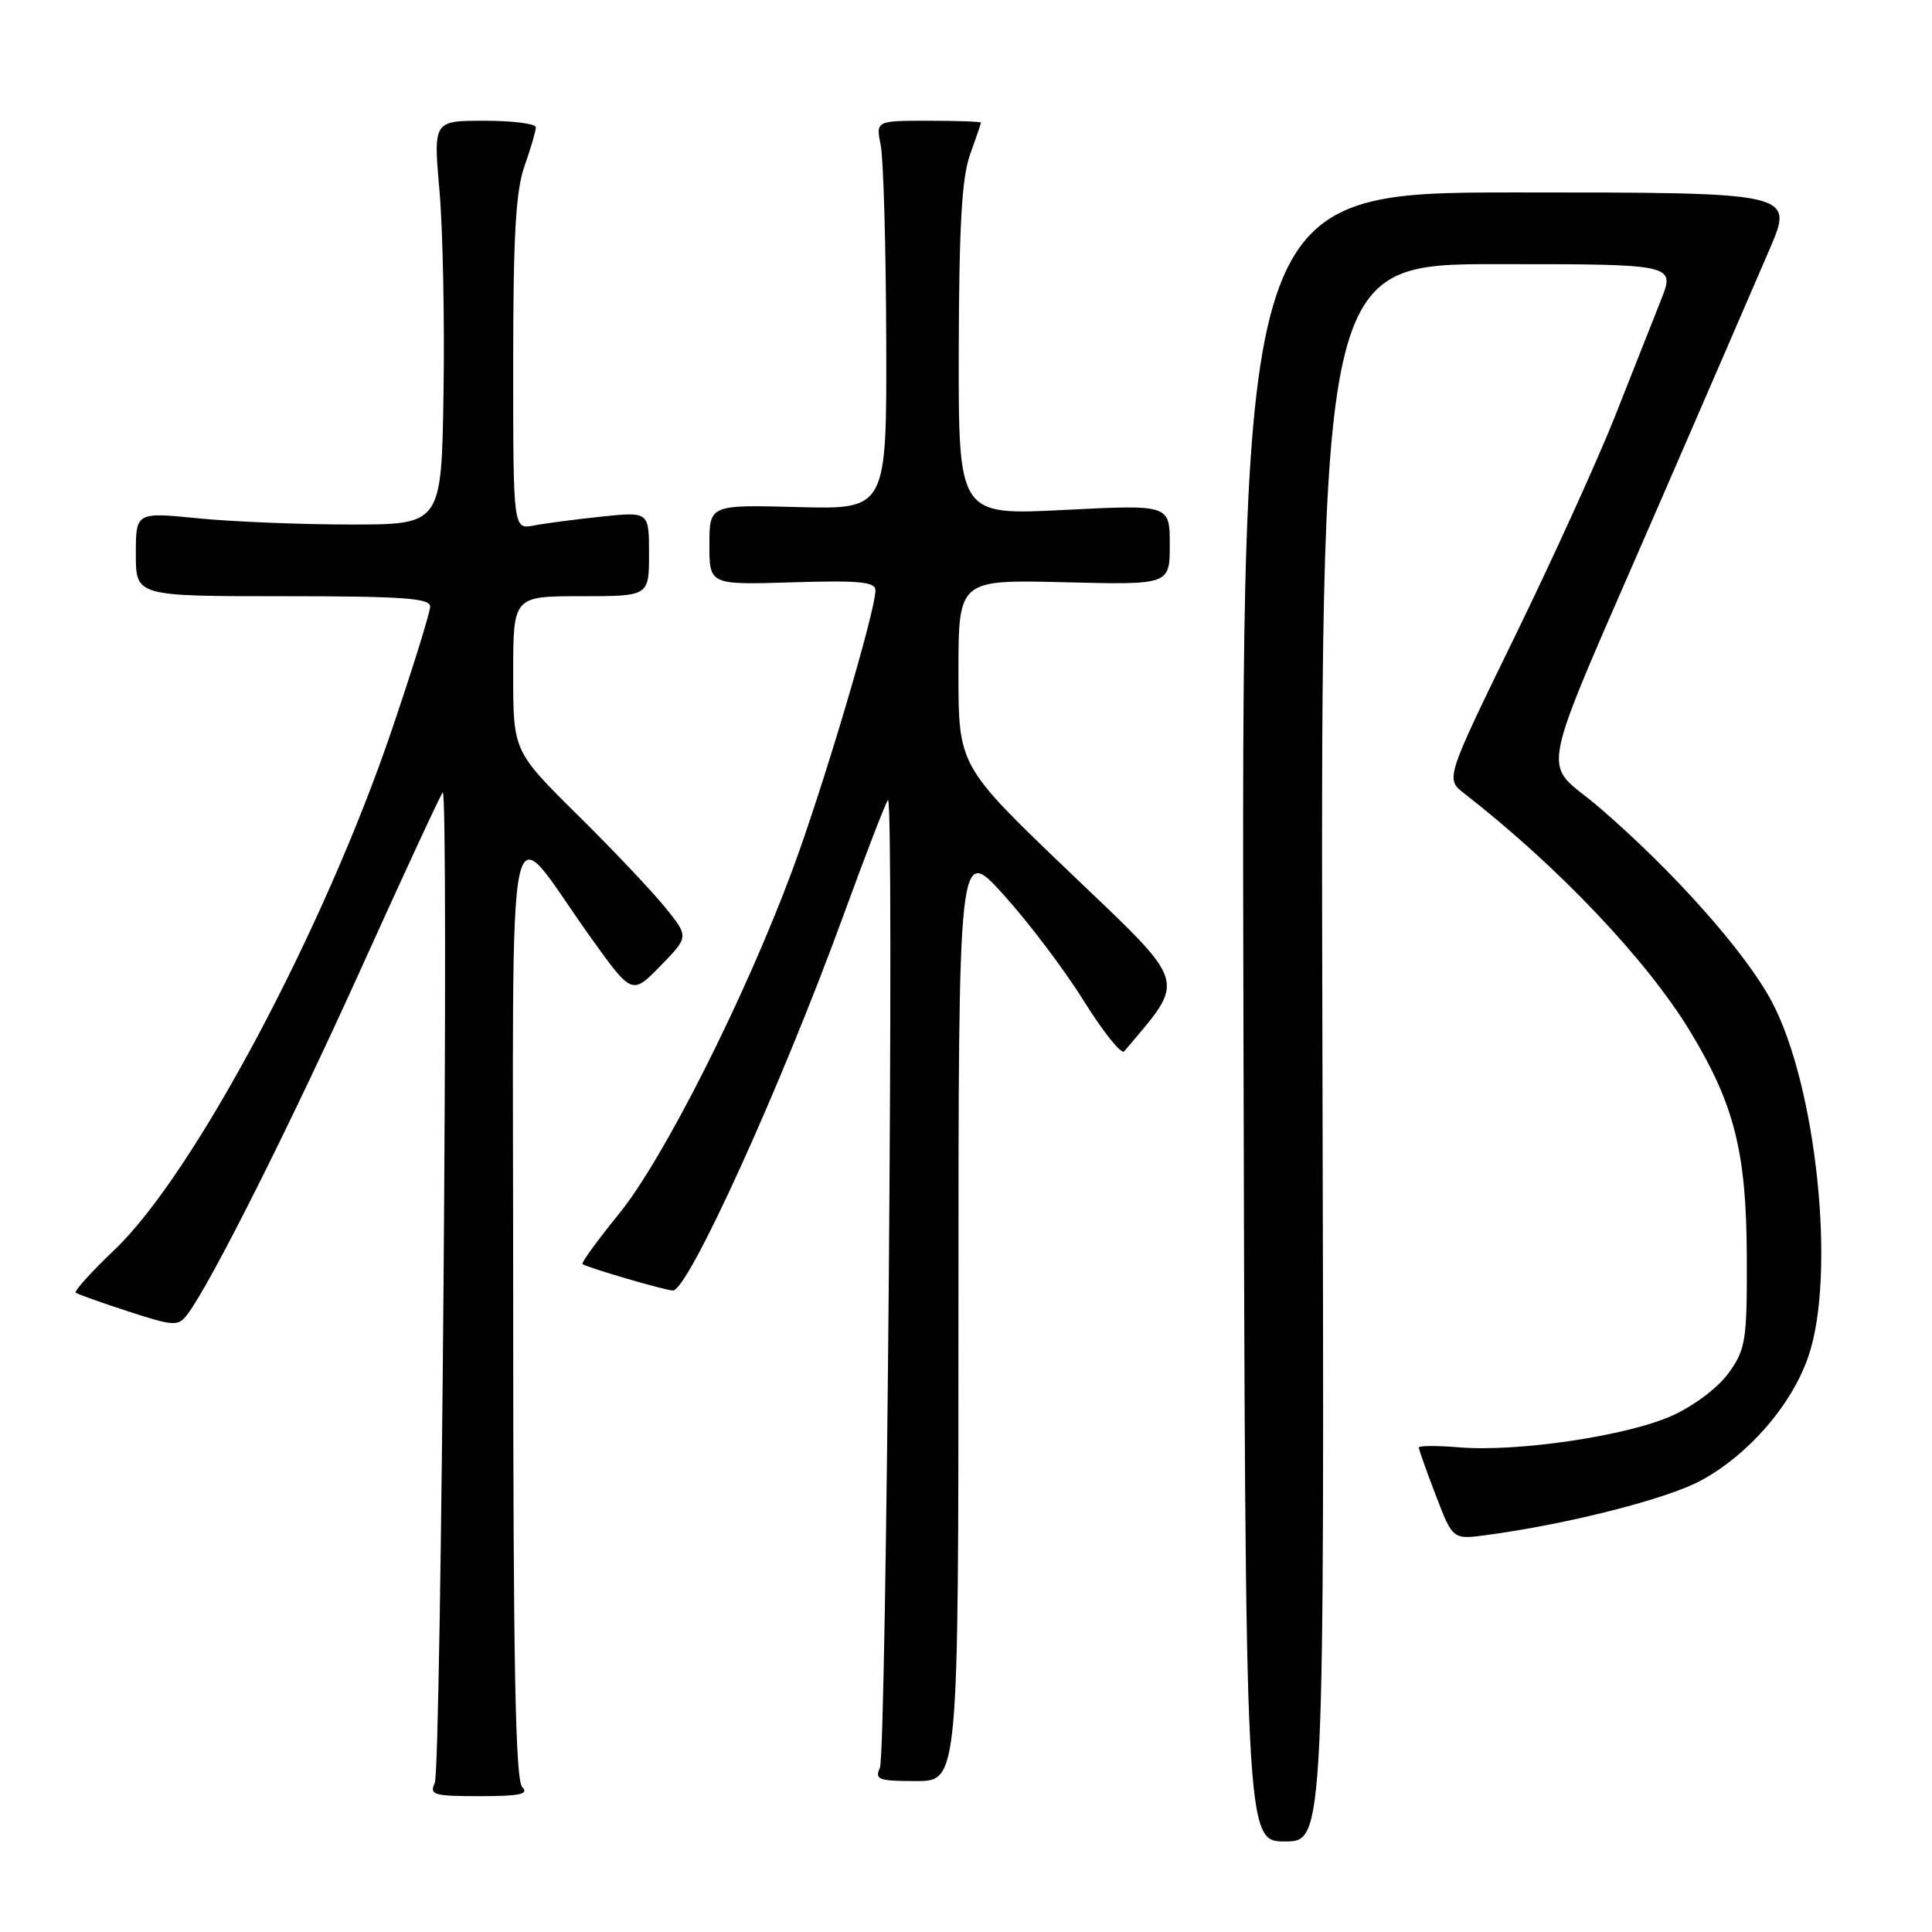 <?xml version="1.0" encoding="UTF-8" standalone="no"?>
<!DOCTYPE svg PUBLIC "-//W3C//DTD SVG 1.1//EN" "http://www.w3.org/Graphics/SVG/1.1/DTD/svg11.dtd" >
<svg xmlns="http://www.w3.org/2000/svg" xmlns:xlink="http://www.w3.org/1999/xlink" version="1.1" viewBox="0 0 256 256">
 <g >
 <path fill="currentColor"
d=" M 175.23 139.50 C 174.96 35.00 174.96 35.00 198.46 35.00 C 221.97 35.00 221.97 35.00 220.09 39.75 C 219.05 42.36 216.34 49.22 214.06 55.00 C 211.78 60.78 205.78 73.98 200.72 84.35 C 191.53 103.20 191.53 103.20 194.01 105.13 C 206.44 114.79 218.25 127.23 224.01 136.76 C 229.83 146.40 231.41 152.68 231.46 166.50 C 231.50 177.61 231.32 178.75 229.09 181.88 C 227.70 183.83 224.53 186.24 221.59 187.57 C 215.69 190.25 201.13 192.42 193.36 191.78 C 190.41 191.54 188.00 191.55 188.00 191.80 C 188.00 192.06 189.01 194.91 190.25 198.14 C 192.50 204.01 192.50 204.01 197.00 203.40 C 207.74 201.96 220.87 198.62 225.36 196.19 C 231.71 192.76 237.46 186.11 239.64 179.67 C 243.31 168.86 240.70 143.86 234.75 132.68 C 231.27 126.16 221.81 115.51 211.91 106.99 C 204.17 100.33 203.18 105.23 220.20 66.00 C 226.29 51.98 232.72 37.12 234.49 33.00 C 237.71 25.50 237.71 25.50 201.10 25.50 C 164.50 25.50 164.50 25.50 164.76 134.75 C 165.02 244.00 165.02 244.00 170.26 244.00 C 175.50 244.00 175.50 244.00 175.23 139.50 Z  M 69.20 236.80 C 68.29 235.89 68.00 220.41 68.00 173.22 C 68.00 102.20 66.76 108.15 78.24 124.17 C 83.74 131.85 83.74 131.85 87.51 127.99 C 91.27 124.13 91.27 124.13 88.21 120.32 C 86.52 118.22 81.29 112.68 76.57 108.02 C 68.00 99.54 68.00 99.54 68.00 89.27 C 68.00 79.00 68.00 79.00 77.00 79.00 C 86.00 79.00 86.00 79.00 86.00 73.40 C 86.00 67.80 86.00 67.80 79.75 68.45 C 76.31 68.81 72.26 69.34 70.75 69.63 C 68.00 70.16 68.00 70.16 68.00 48.21 C 68.00 31.25 68.34 25.28 69.50 22.00 C 70.33 19.66 71.00 17.36 71.00 16.87 C 71.00 16.39 67.94 16.00 64.21 16.00 C 57.42 16.00 57.42 16.00 58.23 25.25 C 58.68 30.34 58.92 42.38 58.77 52.00 C 58.50 69.50 58.50 69.50 46.50 69.50 C 39.90 69.50 30.79 69.13 26.25 68.68 C 18.00 67.86 18.00 67.86 18.00 73.43 C 18.00 79.00 18.00 79.00 37.50 79.00 C 53.32 79.00 57.00 79.26 57.00 80.37 C 57.00 81.12 54.73 88.43 51.95 96.62 C 42.94 123.20 25.67 155.60 15.20 165.58 C 12.11 168.52 9.79 171.09 10.04 171.29 C 10.30 171.49 13.42 172.61 17.00 173.77 C 23.07 175.74 23.59 175.77 24.81 174.19 C 27.81 170.30 38.50 149.02 48.00 128.00 C 53.59 115.62 58.39 105.28 58.66 105.01 C 59.51 104.16 58.47 234.42 57.61 236.25 C 56.87 237.83 57.46 238.00 63.59 238.00 C 68.89 238.00 70.13 237.73 69.20 236.80 Z  M 127.00 173.98 C 127.00 111.96 127.00 111.96 132.97 118.55 C 136.26 122.18 141.05 128.51 143.61 132.63 C 146.18 136.75 148.59 139.75 148.96 139.31 C 157.25 129.46 157.67 130.81 141.72 115.56 C 127.00 101.48 127.00 101.48 127.00 89.14 C 127.00 76.81 127.00 76.81 141.00 77.15 C 155.00 77.50 155.00 77.50 155.00 72.18 C 155.00 66.86 155.00 66.86 141.00 67.57 C 127.00 68.28 127.00 68.28 127.04 46.39 C 127.08 29.94 127.45 23.51 128.53 20.50 C 129.32 18.30 129.98 16.39 129.98 16.25 C 129.99 16.11 126.86 16.00 123.03 16.00 C 116.05 16.00 116.05 16.00 116.70 19.25 C 117.06 21.04 117.39 32.62 117.43 45.00 C 117.50 67.50 117.50 67.50 105.75 67.19 C 94.00 66.88 94.00 66.88 94.00 72.19 C 94.00 77.50 94.00 77.50 105.00 77.16 C 113.93 76.89 116.00 77.09 116.00 78.23 C 116.00 80.99 109.10 104.22 105.01 115.25 C 98.72 132.19 87.93 153.58 82.02 160.84 C 79.18 164.33 77.00 167.33 77.18 167.49 C 77.63 167.91 88.18 171.00 89.17 171.00 C 91.19 171.00 103.46 144.01 111.68 121.51 C 114.69 113.26 117.38 106.28 117.66 106.01 C 118.52 105.15 117.46 232.38 116.59 234.25 C 115.88 235.80 116.41 236.00 121.39 236.00 C 127.00 236.00 127.00 236.00 127.00 173.98 Z "/>
</g>
</svg>